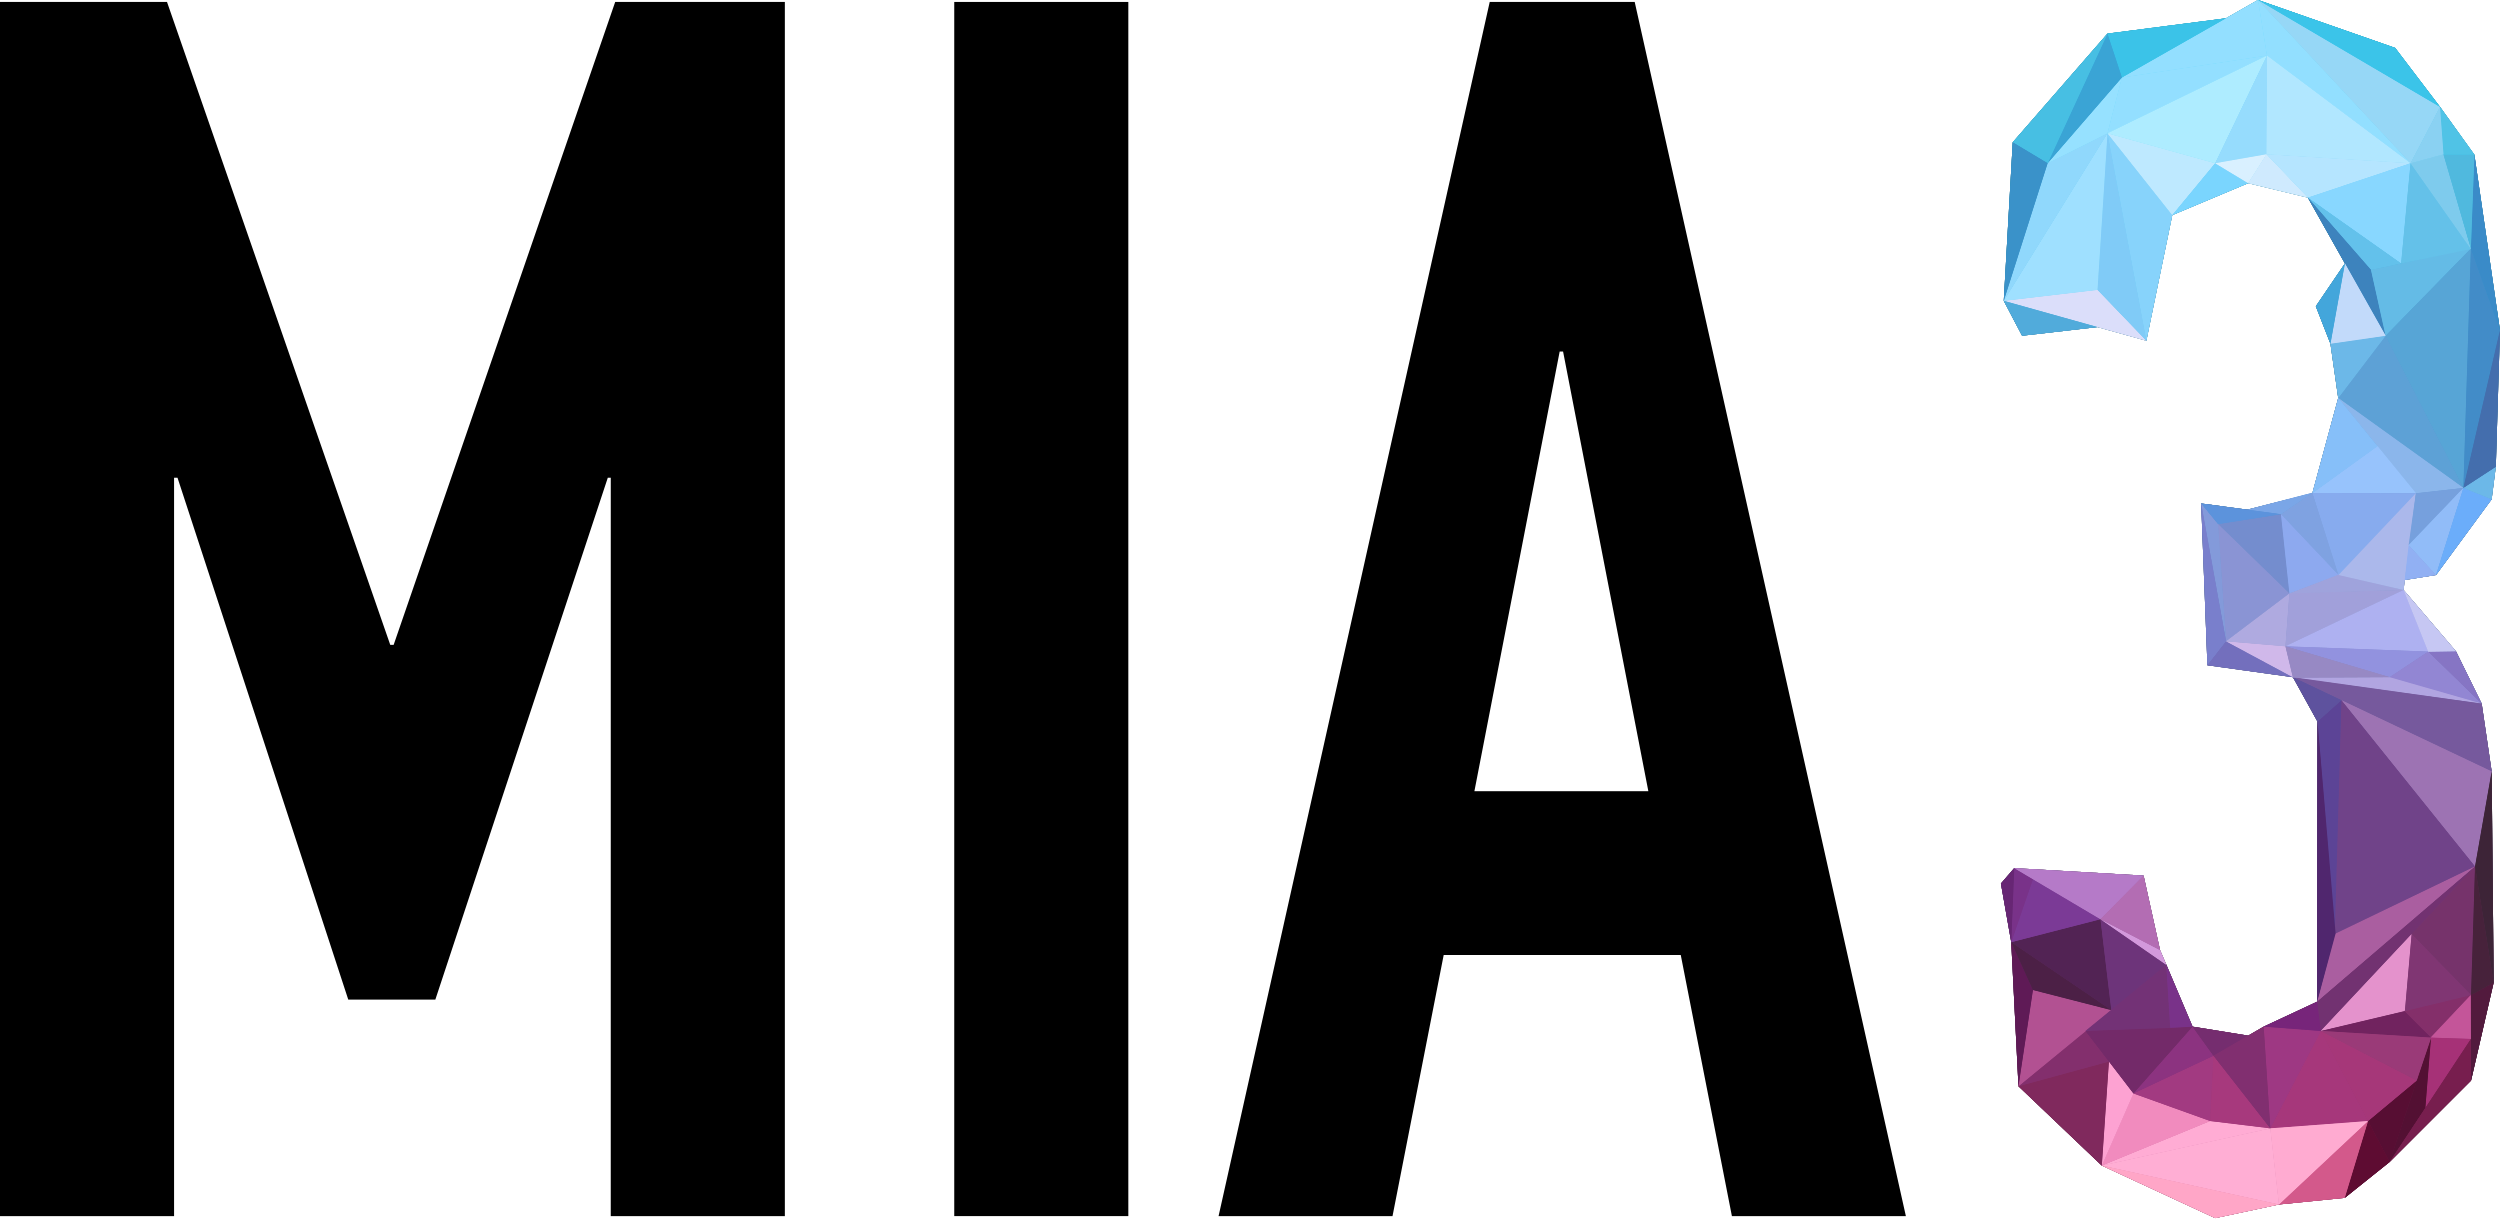 <?xml version="1.0" encoding="UTF-8"?>
<svg width="100px" height="49px" viewBox="0 0 100 49" version="1.1" xmlns="http://www.w3.org/2000/svg" xmlns:xlink="http://www.w3.org/1999/xlink">
    <!-- Generator: Sketch 63.1 (92452) - https://sketch.com -->
    <title>Logo_MIA3</title>
    <desc>Created with Sketch.</desc>
    <defs>
        <linearGradient x1="50%" y1="100%" x2="50%" y2="-4.17370186e-14%" id="linearGradient-1">
            <stop stop-color="#8E1A51" offset="0%"></stop>
            <stop stop-color="#4578AA" offset="52%"></stop>
            <stop stop-color="#00D1FF" offset="100%"></stop>
        </linearGradient>
    </defs>
    <g id="Page-1" stroke="none" stroke-width="1" fill="none" fill-rule="evenodd">
        <g id="Logo_MIA3">
            <g id="Group" transform="translate(80.028, 0)">
                <polyline id="Path" fill="#000000" points="17.571 4.276 18.947 6.191 19.97 13.21 19.804 18.673 19.638 19.97 17.412 23 16.16 23.199 16.115 23.599 18.209 26.051 19.239 28.145 19.638 30.857 19.718 39.302 18.814 43.22 15.557 46.477 13.762 47.913 11.13 48.178 8.578 48.724 4.045 46.623 0.711 43.449 0.422 37.687 0.009 35.342 0.542 34.725 5.715 35.024 6.374 38.006 6.638 38.617 7.675 41.066 9.898 41.426 10.519 41.066 12.657 40.069 12.672 28.863 11.715 27.132 11.703 27.13 11.684 27.087 8.269 26.61 8.02 20.139 9.861 20.386 12.466 19.73 13.5 15.921 13.189 13.748 12.605 12.252 13.769 10.538 12.287 7.905 9.898 7.327 6.863 8.603 5.826 13.628 3.872 13.082 0.856 13.429 0.123 12.033 0.482 5.692 4.271 1.345 9.008 0.732 10.293 2.03357683e-14 15.776 1.916 17.571 4.276"></polyline>
                <polyline id="Path" fill="url(#linearGradient-1)" fill-rule="nonzero" points="17.571 4.276 18.947 6.191 19.97 13.21 19.804 18.673 19.638 19.97 17.412 23 16.16 23.199 16.115 23.599 18.209 26.051 19.239 28.145 19.638 30.857 19.718 39.302 18.814 43.22 15.557 46.477 13.762 47.913 11.13 48.178 8.578 48.724 4.045 46.623 0.711 43.449 0.422 37.687 0.009 35.342 0.542 34.725 5.715 35.024 6.374 38.006 6.638 38.617 7.675 41.066 9.898 41.426 10.519 41.066 12.657 40.069 12.672 28.863 11.715 27.132 11.703 27.13 11.684 27.087 8.269 26.61 8.02 20.139 9.861 20.386 12.466 19.73 13.5 15.921 13.189 13.748 12.605 12.252 13.769 10.538 12.287 7.905 9.898 7.327 6.863 8.603 5.826 13.628 3.872 13.082 0.856 13.429 0.123 12.033 0.482 5.692 4.271 1.345 9.008 0.732 10.293 2.03357683e-14 15.776 1.916 17.571 4.276"></polyline>
                <g fill-rule="nonzero" id="Path">
                    <polygon fill="#DBDEFA" points="0.123 12.033 5.826 13.628 3.872 11.594"></polygon>
                    <polygon fill="#51ABDB" points="0.123 12.033 3.872 13.082 0.856 13.429"></polygon>
                    <polygon fill="#80CBF7" points="4.271 5.333 5.826 13.628 3.872 11.594"></polygon>
                    <polygon fill="#9FE0FF" points="4.271 5.333 0.123 12.033 3.872 11.594 4.271 5.333"></polygon>
                    <polygon fill="#90D8FC" points="4.271 5.333 0.123 12.033 1.878 6.53"></polygon>
                    <polygon fill="#96E1FF" points="4.271 5.333 4.849 3.1 1.878 6.53 4.271 5.333"></polygon>
                    <polygon fill="#93DFFF" points="4.271 5.333 4.849 3.1 10.652 2.222"></polygon>
                    <polygon fill="#93DFFF" points="10.293 0 4.849 3.1 10.651 2.222"></polygon>
                    <polygon fill="#92DFFF" points="10.293 0 16.394 6.53 10.651 2.222 10.293 4.39692287e-16"></polygon>
                    <polygon fill="#96D7F6" points="10.293 0 16.394 6.53 17.571 4.276 10.293 8.79384574e-16"></polygon>
                    <polygon fill="#3BC4E9" points="10.293 0 15.776 1.916 17.571 4.276"></polygon>
                    <polygon fill="#B1E7FF" points="10.612 6.171 16.394 6.53 10.652 2.222 10.612 6.171"></polygon>
                    <polygon fill="#3BC3E8" points="9.008 0.732 4.849 3.1 4.271 1.345"></polygon>
                    <polygon fill="#3AA4D5" points="4.271 1.345 4.849 3.1 1.878 6.53"></polygon>
                    <polygon fill="#47BFE3" points="4.271 1.345 0.482 5.692 1.878 6.53 4.271 1.345"></polygon>
                    <polygon fill="#3A92C9" points="0.123 12.033 0.482 5.692 1.878 6.53 0.123 12.033"></polygon>
                    <polygon fill="#87D3FB" points="4.271 5.333 5.826 13.628 6.863 8.603 4.271 5.333"></polygon>
                    <polygon fill="#BEE9FF" points="4.271 5.333 8.578 6.53 6.863 8.603 4.271 5.333"></polygon>
                    <polygon fill="#AEECFF" points="4.271 5.333 8.578 6.53 10.652 2.222 4.271 5.333"></polygon>
                    <polygon fill="#96DCFD" points="10.632 6.171 8.578 6.53 10.652 2.222 10.632 6.171"></polygon>
                    <polygon fill="#7AD5FE" points="9.898 7.327 8.578 6.53 6.863 8.603"></polygon>
                    <polygon fill="#D9F0FF" points="9.898 7.327 8.578 6.53 10.632 6.171 9.898 7.327"></polygon>
                    <polygon fill="#CFEAFE" points="9.898 7.327 12.287 7.905 10.632 6.171"></polygon>
                    <polygon fill="#B5E5FF" points="16.394 6.53 12.287 7.905 10.632 6.171"></polygon>
                    <polygon fill="#88D7FF" points="16.394 6.53 12.287 7.905 16.016 10.538 16.394 6.53"></polygon>
                    <polygon fill="#63C1EB" points="14.812 10.797 12.287 7.905 16.016 10.538 14.812 10.797"></polygon>
                    <polygon fill="#3D83BD" points="14.812 10.797 12.287 7.905 15.397 13.429"></polygon>
                    <polygon fill="#64BBE6" points="14.812 10.797 18.807 9.939 15.397 13.429 14.812 10.797"></polygon>
                    <polygon fill="#57A5D6" points="18.508 19.517 18.807 9.939 15.398 13.429 18.508 19.517"></polygon>
                    <polygon fill="#5DA1D6" points="18.508 19.517 13.503 15.921 15.398 13.429"></polygon>
                    <polygon fill="#8BB6EB" points="18.508 19.517 13.503 15.921 16.607 19.73"></polygon>
                    <polygon fill="#97C3FC" points="12.466 19.722 15.072 17.84 16.607 19.722 12.466 19.722"></polygon>
                    <polygon fill="#87ABEE" points="12.466 19.722 13.513 23.048 16.616 19.729 12.466 19.722"></polygon>
                    <polygon fill="#7FA2E1" points="12.466 19.71 13.513 23 11.21 20.568 12.466 19.71"></polygon>
                    <polygon fill="#7AA6E7" points="12.466 19.71 9.861 20.386 11.21 20.568 12.466 19.71"></polygon>
                    <polygon fill="#748DCE" points="11.549 23.738 8.69 20.958 11.21 20.568 11.549 23.738"></polygon>
                    <polygon fill="#8A94D4" points="11.549 23.738 8.69 20.958 9.017 25.652 11.549 23.738"></polygon>
                    <polygon fill="#839ADA" points="8.019 20.139 8.697 20.966 9.016 25.652"></polygon>
                    <polygon fill="#797FCC" points="8.019 20.139 8.269 26.61 9.016 25.652"></polygon>
                    <polygon fill="#736FBD" points="11.689 27.088 8.269 26.61 9.017 25.653 11.689 27.088"></polygon>
                    <polygon fill="#D0B8EA" points="11.689 27.088 11.389 25.852 9.017 25.653 11.689 27.088"></polygon>
                    <polygon fill="#AFAAE0" points="11.549 23.738 11.39 25.852 9.017 25.652"></polygon>
                    <polygon fill="#A1A0DA" points="11.549 23.722 11.39 25.852 16.115 23.599 11.549 23.722"></polygon>
                    <polygon fill="#AEB1F1" points="17.102 26.063 11.389 25.852 16.115 23.599 17.102 26.063"></polygon>
                    <polygon fill="#9292DF" points="17.102 26.063 11.389 25.852 15.557 27.088"></polygon>
                    <polygon fill="#9286D3" points="17.102 26.063 19.239 28.145 15.524 27.108 17.102 26.063"></polygon>
                    <polygon fill="#B1A5E1" points="11.689 27.108 19.239 28.145 15.557 27.088"></polygon>
                    <polygon fill="#76599D" points="11.689 27.088 19.239 28.145 19.638 30.857"></polygon>
                    <polygon fill="#9D73B3" points="13.626 28.007 18.973 34.659 19.638 30.857 13.626 28.007"></polygon>
                    <polygon fill="#704389" points="13.626 28.007 18.973 34.659 13.337 37.397 13.626 28.007"></polygon>
                    <polygon fill="#AA5EA0" points="12.657 40.069 18.973 34.659 13.364 37.357 12.657 40.069"></polygon>
                    <polygon fill="#723271" points="12.657 40.069 18.973 34.659 12.805 41.239 12.657 40.069"></polygon>
                    <polygon fill="#E492CC" points="16.168 40.442 16.438 37.364 12.805 41.239 16.168 40.442"></polygon>
                    <polygon fill="#71235F" points="16.168 40.442 17.219 41.505 12.805 41.239 16.168 40.442"></polygon>
                    <polygon fill="#8DA9EF" points="11.549 23.738 13.513 23 11.21 20.568"></polygon>
                    <polygon fill="#842F6A" points="16.144 40.436 17.219 41.505 18.827 39.786"></polygon>
                    <polygon fill="#C45599" points="18.827 41.558 17.192 41.505 18.814 39.789"></polygon>
                    <polygon fill="#A63177" points="18.807 41.558 17.212 41.505 16.986 44.315"></polygon>
                    <polygon fill="#531033" points="15.557 46.477 17.212 41.505 16.986 44.315"></polygon>
                    <polygon fill="#570E33" points="15.557 46.477 14.693 44.842 16.641 43.22"></polygon>
                    <polygon fill="#A63779" points="12.805 41.239 14.693 44.842 16.641 43.22"></polygon>
                    <polygon fill="#A6377B" points="12.805 41.239 14.693 44.842 10.785 45.134"></polygon>
                    <polygon fill="#9E3883" points="12.805 41.239 10.519 41.066 10.785 45.134"></polygon>
                    <polygon fill="#77257A" points="12.805 41.239 10.519 41.066 12.657 40.069 12.805 41.239"></polygon>
                    <polygon fill="#9A3A78" points="12.805 41.239 17.219 41.505 16.641 43.22"></polygon>
                    <polygon fill="#5E0C32" points="15.557 46.477 14.693 44.842 13.762 47.913 15.557 46.477"></polygon>
                    <polygon fill="#D3598B" points="11.13 48.179 14.693 44.842 13.762 47.913"></polygon>
                    <polygon fill="#FFABD1" points="11.13 48.179 14.693 44.842 10.784 45.134 11.13 48.179"></polygon>
                    <polygon fill="#FFAED4" points="11.13 48.179 4.045 46.623 10.784 45.134 11.13 48.179"></polygon>
                    <polygon fill="#FFACD4" points="8.378 44.842 4.045 46.623 10.784 45.134"></polygon>
                    <polygon fill="#F18BBE" points="8.378 44.842 4.045 46.623 5.307 43.739"></polygon>
                    <polygon fill="#FDA2D2" points="4.329 42.462 4.045 46.623 5.308 43.738"></polygon>
                    <polygon fill="#80295D" points="4.329 42.462 4.045 46.623 0.711 43.449"></polygon>
                    <polygon fill="#832F6D" points="4.329 42.462 3.389 41.236 0.711 43.449 4.329 42.462"></polygon>
                    <polygon fill="#B25192" points="1.29 39.601 4.425 40.405 0.711 43.449"></polygon>
                    <polygon fill="#5F1A56" points="1.29 39.601 0.422 37.687 0.711 43.449"></polygon>
                    <polygon fill="#4C2046" points="1.29 39.601 4.425 40.405 0.422 37.687"></polygon>
                    <polygon fill="#522354" points="3.991 36.769 4.425 40.405 0.422 37.687"></polygon>
                    <polygon fill="#7B3A96" points="3.991 36.769 1.29 35.168 0.422 37.687"></polygon>
                    <polygon fill="#793289" points="0.542 34.725 1.29 35.168 0.422 37.687 0.542 34.725"></polygon>
                    <polygon fill="#672674" points="0.542 34.725 0.009 35.342 0.422 37.687 0.542 34.725"></polygon>
                    <polygon fill="#B57AC8" points="3.991 36.769 0.542 34.725 5.715 35.025 3.991 36.769"></polygon>
                    <polygon fill="#6D347A" points="3.991 36.769 4.425 40.405 6.624 38.594"></polygon>
                    <polygon fill="#D399DC" points="3.991 36.769 6.374 38.006 6.624 38.594"></polygon>
                    <polygon fill="#B36DB3" points="3.991 36.769 6.374 38.006 5.715 35.025 3.991 36.769"></polygon>
                    <polygon fill="#A23A81" points="8.378 44.842 8.511 42.23 5.307 43.739 8.378 44.842"></polygon>
                    <polygon fill="#8C3380" points="7.67 41.066 8.511 42.23 5.307 43.738 7.67 41.066"></polygon>
                    <polygon fill="#732A69" points="7.67 41.066 3.389 41.236 5.307 43.738"></polygon>
                    <polygon fill="#733276" points="6.78 41.116 3.389 41.236 6.624 38.594 6.78 41.116"></polygon>
                    <polygon fill="#752D6F" points="7.67 41.066 8.511 42.23 9.898 41.426"></polygon>
                    <polygon fill="#793289" points="6.78 41.116 6.624 38.594 7.671 41.066 6.78 41.116"></polygon>
                    <polygon fill="#A7397D" points="8.378 44.842 8.511 42.23 10.784 45.134"></polygon>
                    <polygon fill="#812F70" points="10.519 41.066 8.511 42.23 10.785 45.134"></polygon>
                    <polygon fill="#FFA6C7" points="11.13 48.179 4.045 46.623 8.578 48.724"></polygon>
                    <polygon fill="#771E4E" points="18.807 41.558 18.814 43.22 15.557 46.477 18.807 41.558"></polygon>
                    <polygon fill="#521A3D" points="18.814 43.22 19.718 39.302 18.807 39.803"></polygon>
                    <polygon fill="#76336B" points="18.973 34.659 16.438 37.364 18.814 39.804 18.973 34.659"></polygon>
                    <polygon fill="#3D2437" points="18.973 34.659 19.718 39.302 19.638 30.857"></polygon>
                    <polygon fill="#5C4496" points="13.626 28.007 12.672 28.863 13.364 37.357"></polygon>
                    <polyline fill="#50266E" points="12.672 28.863 13.396 37.342 12.657 40.069"></polyline>
                    <polygon fill="#5E529E" points="13.626 28.007 12.672 28.863 11.689 27.088"></polygon>
                    <polygon fill="#8675C4" points="17.102 26.063 19.239 28.145 18.209 26.051 17.102 26.063"></polygon>
                    <polygon fill="#9789C4" points="11.689 27.108 11.389 25.852 15.57 27.088"></polygon>
                    <polygon fill="#C6C7F3" points="17.102 26.071 18.209 26.051 16.115 23.599"></polygon>
                    <polygon fill="#9FA3DC" points="11.549 23.738 13.513 22.99 16.115 23.599 11.549 23.738"></polygon>
                    <polygon fill="#5C93DC" points="8.019 20.139 8.697 20.966 11.21 20.568"></polygon>
                    <polygon fill="#ABB8EB" points="16.115 23.599 13.513 23 16.607 19.73"></polygon>
                    <polygon fill="#76A0DD" points="16.317 21.806 18.508 19.517 16.607 19.73"></polygon>
                    <polygon fill="#91BCF8" points="16.317 21.806 18.508 19.517 17.411 23 16.317 21.806"></polygon>
                    <polygon fill="#6BADFA" points="19.638 19.97 18.508 19.517 17.412 23 19.638 19.97"></polygon>
                    <polygon fill="#6CB8E8" points="19.638 19.97 18.508 19.517 19.804 18.673"></polygon>
                    <polygon fill="#91B0F3" points="16.317 21.806 16.16 23.199 17.411 23"></polygon>
                    <polygon fill="#86BFF9" points="12.466 19.73 15.072 17.849 13.503 15.921 12.466 19.73"></polygon>
                    <polygon fill="#6CB8E8" points="13.191 13.748 13.503 15.921 15.398 13.429"></polygon>
                    <polygon fill="#428CC8" points="18.508 19.517 18.807 9.939 19.97 13.21"></polygon>
                    <polygon fill="#446EAD" points="18.508 19.517 19.804 18.673 19.97 13.21 18.508 19.517"></polygon>
                    <polygon fill="#3A8BC8" points="18.947 6.191 18.807 9.939 19.97 13.21 18.947 6.191"></polygon>
                    <polygon fill="#C2DAFA" points="13.191 13.748 13.769 10.538 15.398 13.429"></polygon>
                    <polygon fill="#43A6DB" points="12.606 12.252 13.191 13.748 13.769 10.538"></polygon>
                    <polygon fill="#64C1E9" points="16.394 6.53 18.807 9.959 16.016 10.538 16.394 6.53"></polygon>
                    <polygon fill="#7ECBED" points="16.394 6.53 18.807 9.959 17.711 6.171 16.394 6.53"></polygon>
                    <polygon fill="#50B9DE" points="18.947 6.185 18.807 9.934 17.711 6.185 18.947 6.185"></polygon>
                    <polygon fill="#50C3E6" points="18.947 6.185 17.571 4.271 17.711 6.185 18.947 6.185"></polygon>
                    <polygon fill="#8AD1F2" points="16.394 6.53 17.571 4.276 17.711 6.171 16.394 6.53"></polygon>
                    <polygon fill="#47223B" points="18.973 34.659 19.718 39.302 18.814 39.804"></polygon>
                    <polygon fill="#803673" points="16.168 40.442 16.438 37.364 18.814 39.803"></polygon>
                </g>
                <g fill-rule="nonzero" id="Path">
                    <polygon fill="#DBDEFA" points="0.123 12.033 5.826 13.628 3.872 11.594"></polygon>
                    <polygon fill="#51ABDB" points="0.123 12.033 3.872 13.082 0.856 13.429"></polygon>
                    <polygon fill="#80CBF7" points="4.271 5.333 5.826 13.628 3.872 11.594"></polygon>
                    <polygon fill="#9FE0FF" points="4.271 5.333 0.123 12.033 3.872 11.594 4.271 5.333"></polygon>
                    <polygon fill="#90D8FC" points="4.271 5.333 0.123 12.033 1.878 6.53"></polygon>
                    <polygon fill="#96E1FF" points="4.271 5.333 4.849 3.1 1.878 6.53 4.271 5.333"></polygon>
                    <polygon fill="#93DFFF" points="4.271 5.333 4.849 3.1 10.652 2.222"></polygon>
                    <polygon fill="#93DFFF" points="10.293 0 4.849 3.1 10.651 2.222"></polygon>
                    <polygon fill="#92DFFF" points="10.293 0 16.394 6.53 10.651 2.222 10.293 4.39692287e-16"></polygon>
                    <polygon fill="#96D7F6" points="10.293 0 16.394 6.53 17.571 4.276 10.293 8.79384574e-16"></polygon>
                    <polygon fill="#3BC4E9" points="10.293 0 15.776 1.916 17.571 4.276"></polygon>
                    <polygon fill="#B1E7FF" points="10.612 6.171 16.394 6.53 10.652 2.222 10.612 6.171"></polygon>
                    <polygon fill="#3BC3E8" points="9.008 0.732 4.849 3.1 4.271 1.345"></polygon>
                    <polygon fill="#3AA4D5" points="4.271 1.345 4.849 3.1 1.878 6.53"></polygon>
                    <polygon fill="#47BFE3" points="4.271 1.345 0.482 5.692 1.878 6.53 4.271 1.345"></polygon>
                    <polygon fill="#3A92C9" points="0.123 12.033 0.482 5.692 1.878 6.53 0.123 12.033"></polygon>
                    <polygon fill="#87D3FB" points="4.271 5.333 5.826 13.628 6.863 8.603 4.271 5.333"></polygon>
                    <polygon fill="#BEE9FF" points="4.271 5.333 8.578 6.53 6.863 8.603 4.271 5.333"></polygon>
                    <polygon fill="#AEECFF" points="4.271 5.333 8.578 6.53 10.652 2.222 4.271 5.333"></polygon>
                    <polygon fill="#96DCFD" points="10.632 6.171 8.578 6.53 10.652 2.222 10.632 6.171"></polygon>
                    <polygon fill="#7AD5FE" points="9.898 7.327 8.578 6.53 6.863 8.603"></polygon>
                    <polygon fill="#D9F0FF" points="9.898 7.327 8.578 6.53 10.632 6.171 9.898 7.327"></polygon>
                    <polygon fill="#CFEAFE" points="9.898 7.327 12.287 7.905 10.632 6.171"></polygon>
                    <polygon fill="#B5E5FF" points="16.394 6.53 12.287 7.905 10.632 6.171"></polygon>
                    <polygon fill="#88D7FF" points="16.394 6.53 12.287 7.905 16.016 10.538 16.394 6.53"></polygon>
                    <polygon fill="#63C1EB" points="14.812 10.797 12.287 7.905 16.016 10.538 14.812 10.797"></polygon>
                    <polygon fill="#3D83BD" points="14.812 10.797 12.287 7.905 15.397 13.429"></polygon>
                    <polygon fill="#64BBE6" points="14.812 10.797 18.807 9.939 15.397 13.429 14.812 10.797"></polygon>
                    <polygon fill="#57A5D6" points="18.508 19.517 18.807 9.939 15.398 13.429 18.508 19.517"></polygon>
                    <polygon fill="#5DA1D6" points="18.508 19.517 13.503 15.921 15.398 13.429"></polygon>
                    <polygon fill="#8BB6EB" points="18.508 19.517 13.503 15.921 16.607 19.73"></polygon>
                    <polygon fill="#97C3FC" points="12.466 19.722 15.072 17.84 16.607 19.722 12.466 19.722"></polygon>
                    <polygon fill="#87ABEE" points="12.466 19.722 13.513 23.048 16.616 19.729 12.466 19.722"></polygon>
                    <polygon fill="#7FA2E1" points="12.466 19.71 13.513 23 11.21 20.568 12.466 19.71"></polygon>
                    <polygon fill="#7AA6E7" points="12.466 19.71 9.861 20.386 11.21 20.568 12.466 19.71"></polygon>
                    <polygon fill="#748DCE" points="11.549 23.738 8.69 20.958 11.21 20.568 11.549 23.738"></polygon>
                    <polygon fill="#8A94D4" points="11.549 23.738 8.69 20.958 9.017 25.652 11.549 23.738"></polygon>
                    <polygon fill="#839ADA" points="8.019 20.139 8.697 20.966 9.016 25.652"></polygon>
                    <polygon fill="#797FCC" points="8.019 20.139 8.269 26.61 9.016 25.652"></polygon>
                    <polygon fill="#736FBD" points="11.689 27.088 8.269 26.61 9.017 25.653 11.689 27.088"></polygon>
                    <polygon fill="#D0B8EA" points="11.689 27.088 11.389 25.852 9.017 25.653 11.689 27.088"></polygon>
                    <polygon fill="#AFAAE0" points="11.549 23.738 11.39 25.852 9.017 25.652"></polygon>
                    <polygon fill="#A1A0DA" points="11.549 23.722 11.39 25.852 16.115 23.599 11.549 23.722"></polygon>
                    <polygon fill="#AEB1F1" points="17.102 26.063 11.389 25.852 16.115 23.599 17.102 26.063"></polygon>
                    <polygon fill="#9292DF" points="17.102 26.063 11.389 25.852 15.557 27.088"></polygon>
                    <polygon fill="#9286D3" points="17.102 26.063 19.239 28.145 15.524 27.108 17.102 26.063"></polygon>
                    <polygon fill="#B1A5E1" points="11.689 27.108 19.239 28.145 15.557 27.088"></polygon>
                    <polygon fill="#76599D" points="11.689 27.088 19.239 28.145 19.638 30.857"></polygon>
                    <polygon fill="#9D73B3" points="13.626 28.007 18.973 34.659 19.638 30.857 13.626 28.007"></polygon>
                    <polygon fill="#704389" points="13.626 28.007 18.973 34.659 13.337 37.397 13.626 28.007"></polygon>
                    <polygon fill="#AA5EA0" points="12.657 40.069 18.973 34.659 13.364 37.357 12.657 40.069"></polygon>
                    <polygon fill="#723271" points="12.657 40.069 18.973 34.659 12.805 41.239 12.657 40.069"></polygon>
                    <polygon fill="#E492CC" points="16.168 40.442 16.438 37.364 12.805 41.239 16.168 40.442"></polygon>
                    <polygon fill="#71235F" points="16.168 40.442 17.219 41.505 12.805 41.239 16.168 40.442"></polygon>
                    <polygon fill="#8DA9EF" points="11.549 23.738 13.513 23 11.21 20.568"></polygon>
                    <polygon fill="#842F6A" points="16.144 40.436 17.219 41.505 18.827 39.786"></polygon>
                    <polygon fill="#C45599" points="18.827 41.558 17.192 41.505 18.814 39.789"></polygon>
                    <polygon fill="#A63177" points="18.807 41.558 17.212 41.505 16.986 44.315"></polygon>
                    <polygon fill="#531033" points="15.557 46.477 17.212 41.505 16.986 44.315"></polygon>
                    <polygon fill="#570E33" points="15.557 46.477 14.693 44.842 16.641 43.22"></polygon>
                    <polygon fill="#A63779" points="12.805 41.239 14.693 44.842 16.641 43.22"></polygon>
                    <polygon fill="#A6377B" points="12.805 41.239 14.693 44.842 10.785 45.134"></polygon>
                    <polygon fill="#9E3883" points="12.805 41.239 10.519 41.066 10.785 45.134"></polygon>
                    <polygon fill="#77257A" points="12.805 41.239 10.519 41.066 12.657 40.069 12.805 41.239"></polygon>
                    <polygon fill="#9A3A78" points="12.805 41.239 17.219 41.505 16.641 43.22"></polygon>
                    <polygon fill="#5E0C32" points="15.557 46.477 14.693 44.842 13.762 47.913 15.557 46.477"></polygon>
                    <polygon fill="#D3598B" points="11.13 48.179 14.693 44.842 13.762 47.913"></polygon>
                    <polygon fill="#FFABD1" points="11.13 48.179 14.693 44.842 10.784 45.134 11.13 48.179"></polygon>
                    <polygon fill="#FFAED4" points="11.13 48.179 4.045 46.623 10.784 45.134 11.13 48.179"></polygon>
                    <polygon fill="#FFACD4" points="8.378 44.842 4.045 46.623 10.784 45.134"></polygon>
                    <polygon fill="#F18BBE" points="8.378 44.842 4.045 46.623 5.307 43.739"></polygon>
                    <polygon fill="#FDA2D2" points="4.329 42.462 4.045 46.623 5.308 43.738"></polygon>
                    <polygon fill="#80295D" points="4.329 42.462 4.045 46.623 0.711 43.449"></polygon>
                    <polygon fill="#832F6D" points="4.329 42.462 3.389 41.236 0.711 43.449 4.329 42.462"></polygon>
                    <polygon fill="#B25192" points="1.29 39.601 4.425 40.405 0.711 43.449"></polygon>
                    <polygon fill="#5F1A56" points="1.29 39.601 0.422 37.687 0.711 43.449"></polygon>
                    <polygon fill="#4C2046" points="1.29 39.601 4.425 40.405 0.422 37.687"></polygon>
                    <polygon fill="#522354" points="3.991 36.769 4.425 40.405 0.422 37.687"></polygon>
                    <polygon fill="#7B3A96" points="3.991 36.769 1.29 35.168 0.422 37.687"></polygon>
                    <polygon fill="#793289" points="0.542 34.725 1.29 35.168 0.422 37.687 0.542 34.725"></polygon>
                    <polygon fill="#672674" points="0.542 34.725 0.009 35.342 0.422 37.687 0.542 34.725"></polygon>
                    <polygon fill="#B57AC8" points="3.991 36.769 0.542 34.725 5.715 35.025 3.991 36.769"></polygon>
                    <polygon fill="#6D347A" points="3.991 36.769 4.425 40.405 6.624 38.594"></polygon>
                    <polygon fill="#D399DC" points="3.991 36.769 6.374 38.006 6.624 38.594"></polygon>
                    <polygon fill="#B36DB3" points="3.991 36.769 6.374 38.006 5.715 35.025 3.991 36.769"></polygon>
                    <polygon fill="#A23A81" points="8.378 44.842 8.511 42.23 5.307 43.739 8.378 44.842"></polygon>
                    <polygon fill="#8C3380" points="7.67 41.066 8.511 42.23 5.307 43.738 7.67 41.066"></polygon>
                    <polygon fill="#732A69" points="7.67 41.066 3.389 41.236 5.307 43.738"></polygon>
                    <polygon fill="#733276" points="6.78 41.116 3.389 41.236 6.624 38.594 6.78 41.116"></polygon>
                    <polygon fill="#752D6F" points="7.67 41.066 8.511 42.23 9.898 41.426"></polygon>
                    <polygon fill="#793289" points="6.78 41.116 6.624 38.594 7.671 41.066 6.78 41.116"></polygon>
                    <polygon fill="#A7397D" points="8.378 44.842 8.511 42.23 10.784 45.134"></polygon>
                    <polygon fill="#812F70" points="10.519 41.066 8.511 42.23 10.785 45.134"></polygon>
                    <polygon fill="#FFA6C7" points="11.13 48.179 4.045 46.623 8.578 48.724"></polygon>
                    <polygon fill="#771E4E" points="18.807 41.558 18.814 43.22 15.557 46.477 18.807 41.558"></polygon>
                    <polygon fill="#521A3D" points="18.814 43.22 19.718 39.302 18.807 39.803"></polygon>
                    <polygon fill="#76336B" points="18.973 34.659 16.438 37.364 18.814 39.804 18.973 34.659"></polygon>
                    <polygon fill="#3D2437" points="18.973 34.659 19.718 39.302 19.638 30.857"></polygon>
                    <polygon fill="#5C4496" points="13.626 28.007 12.672 28.863 13.364 37.357"></polygon>
                    <polyline fill="#50266E" points="12.672 28.863 13.396 37.342 12.657 40.069"></polyline>
                    <polygon fill="#5E529E" points="13.626 28.007 12.672 28.863 11.689 27.088"></polygon>
                    <polygon fill="#8675C4" points="17.102 26.063 19.239 28.145 18.209 26.051 17.102 26.063"></polygon>
                    <polygon fill="#9789C4" points="11.689 27.108 11.389 25.852 15.57 27.088"></polygon>
                    <polygon fill="#C6C7F3" points="17.102 26.071 18.209 26.051 16.115 23.599"></polygon>
                    <polygon fill="#9FA3DC" points="11.549 23.738 13.513 22.99 16.115 23.599 11.549 23.738"></polygon>
                    <polygon fill="#5C93DC" points="8.019 20.139 8.697 20.966 11.21 20.568"></polygon>
                    <polygon fill="#ABB8EB" points="16.115 23.599 13.513 23 16.607 19.73"></polygon>
                    <polygon fill="#76A0DD" points="16.317 21.806 18.508 19.517 16.607 19.73"></polygon>
                    <polygon fill="#91BCF8" points="16.317 21.806 18.508 19.517 17.411 23 16.317 21.806"></polygon>
                    <polygon fill="#6BADFA" points="19.638 19.97 18.508 19.517 17.412 23 19.638 19.97"></polygon>
                    <polygon fill="#6CB8E8" points="19.638 19.97 18.508 19.517 19.804 18.673"></polygon>
                    <polygon fill="#91B0F3" points="16.317 21.806 16.16 23.199 17.411 23"></polygon>
                    <polygon fill="#86BFF9" points="12.466 19.73 15.072 17.849 13.503 15.921 12.466 19.73"></polygon>
                    <polygon fill="#6CB8E8" points="13.191 13.748 13.503 15.921 15.398 13.429"></polygon>
                    <polygon fill="#428CC8" points="18.508 19.517 18.807 9.939 19.97 13.21"></polygon>
                    <polygon fill="#446EAD" points="18.508 19.517 19.804 18.673 19.97 13.21 18.508 19.517"></polygon>
                    <polygon fill="#3A8BC8" points="18.947 6.191 18.807 9.939 19.97 13.21 18.947 6.191"></polygon>
                    <polygon fill="#C2DAFA" points="13.191 13.748 13.769 10.538 15.398 13.429"></polygon>
                    <polygon fill="#43A6DB" points="12.606 12.252 13.191 13.748 13.769 10.538"></polygon>
                    <polygon fill="#64C1E9" points="16.394 6.53 18.807 9.959 16.016 10.538 16.394 6.53"></polygon>
                    <polygon fill="#7ECBED" points="16.394 6.53 18.807 9.959 17.711 6.171 16.394 6.53"></polygon>
                    <polygon fill="#50B9DE" points="18.947 6.185 18.807 9.934 17.711 6.185 18.947 6.185"></polygon>
                    <polygon fill="#50C3E6" points="18.947 6.185 17.571 4.271 17.711 6.185 18.947 6.185"></polygon>
                    <polygon fill="#8AD1F2" points="16.394 6.53 17.571 4.276 17.711 6.171 16.394 6.53"></polygon>
                    <polygon fill="#47223B" points="18.973 34.659 19.718 39.302 18.814 39.804"></polygon>
                    <polygon fill="#803673" points="16.168 40.442 16.438 37.364 18.814 39.803"></polygon>
                </g>
            </g>
            <g id="Group" transform="translate(0, 0.077)" fill="#000000" fill-rule="nonzero">
                <polygon id="Path" points="9.86076132e-32 0.001 6.68 0.001 15.61 25.717 15.746 25.717 24.608 0.001 31.394 0.001 31.394 48.567 24.43 48.567 24.431 19.032 24.312 19.032 17.414 39.906 13.93 39.906 7.1 19.032 6.963 19.032 6.963 48.567 -8.79384574e-16 48.567"></polygon>
                <rect id="Rectangle" x="38.17" y="0.001" width="6.963" height="48.566"></rect>
                <path d="M59.589,0.001 L65.388,0.001 L76.235,48.567 L69.276,48.567 L67.23,38.122 L57.748,38.122 L55.701,48.567 L48.743,48.567 L59.589,0.001 L59.589,0.001 Z M62.523,13.984 L62.387,13.984 L58.976,31.572 L65.934,31.572 L62.523,13.984 L62.523,13.984 Z" id="Shape"></path>
            </g>
        </g>
    </g>
</svg>